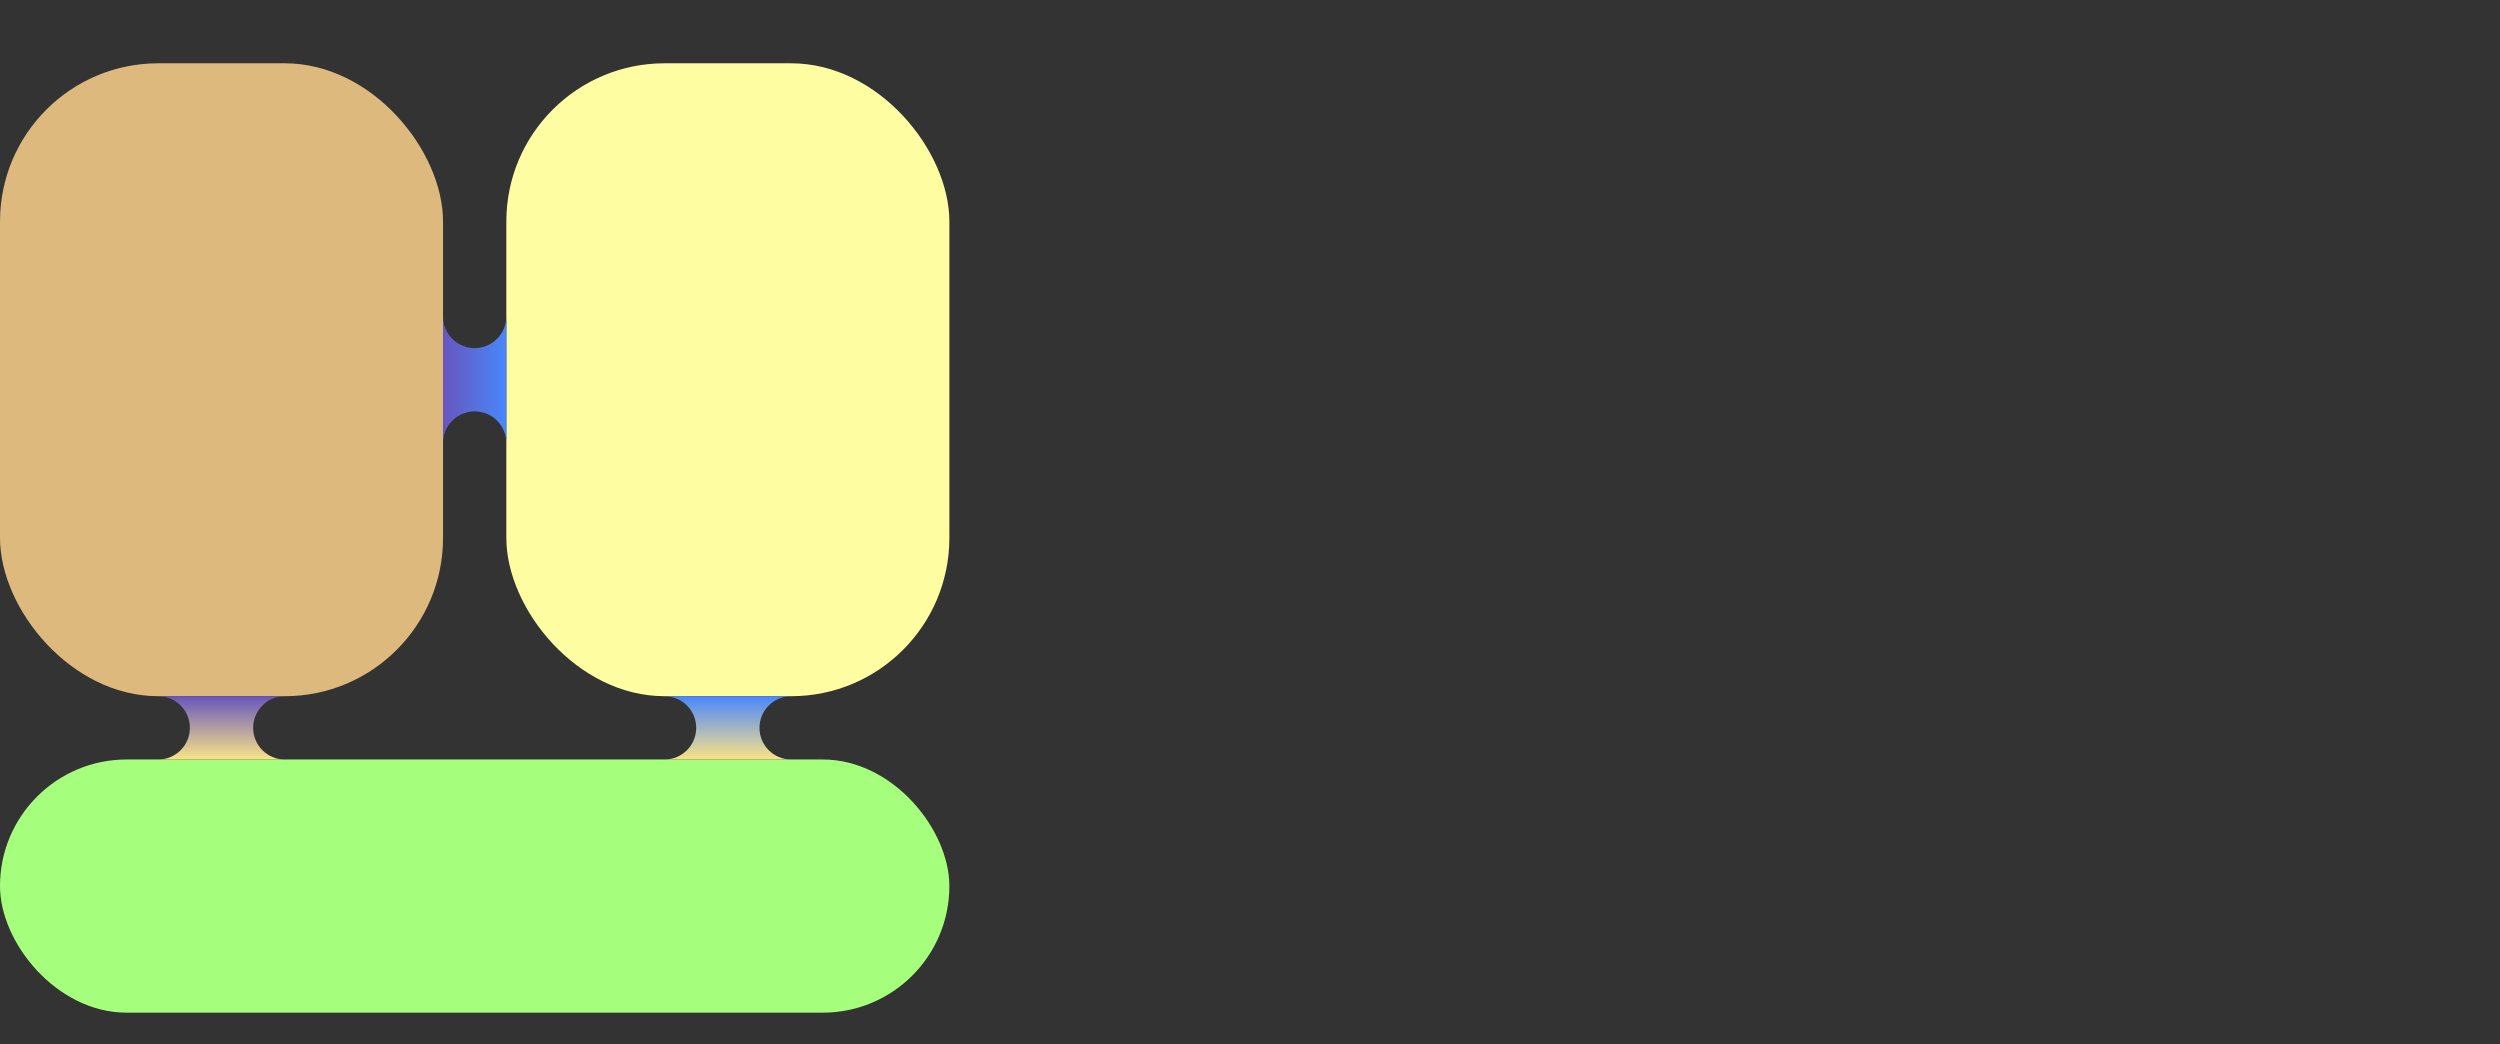 <svg width="79" height="33" viewBox="0 0 79 33" fill="none" xmlns="http://www.w3.org/2000/svg">
<rect x="0" y="0" width="79" height="33" fill="#333333" stroke="none"/>
<rect y="2" width="14" height="20" rx="5" fill="#ddb97e"/>
<rect x="16" y="2" width="14" height="20" rx="5" fill="#fffda2"/>
<rect y="24" width="30" height="8" rx="4" fill="#a5ff7c"/>
<path fill-rule="evenodd" clip-rule="evenodd" d="M5 24C5.552 24 6 23.552 6 23C6 22.448 5.552 22 5 22H9C8.448 22 8 22.448 8 23C8 23.552 8.448 24 9 24H5Z" fill="url(#paint0_linear_33_18)"/>
<path fill-rule="evenodd" clip-rule="evenodd" d="M21 24C21.552 24 22 23.552 22 23C22 22.448 21.552 22 21 22H25C24.448 22 24 22.448 24 23C24 23.552 24.448 24 25 24H21Z" fill="url(#paint1_linear_33_18)"/>
<path fill-rule="evenodd" clip-rule="evenodd" d="M14 10C14 10.552 14.448 11 15 11C15.552 11 16 10.552 16 10L16 14C16 13.448 15.552 13 15 13C14.448 13 14 13.448 14 14L14 10Z" fill="url(#paint2_linear_33_18)"/>
<defs>
<linearGradient id="paint0_linear_33_18" x1="7" y1="22" x2="7" y2="24" gradientUnits="userSpaceOnUse">
<stop stop-color="#6756BD"/>
<stop offset="1" stop-color="#FAE387"/>
</linearGradient>
<linearGradient id="paint1_linear_33_18" x1="23" y1="22" x2="23" y2="24" gradientUnits="userSpaceOnUse">
<stop stop-color="#4987FC"/>
<stop offset="1" stop-color="#FAE387"/>
</linearGradient>
<linearGradient id="paint2_linear_33_18" x1="16" y1="12" x2="14" y2="12" gradientUnits="userSpaceOnUse">
<stop stop-color="#4987FC"/>
<stop offset="1" stop-color="#6756BD"/>
</linearGradient>
</defs>
</svg>
